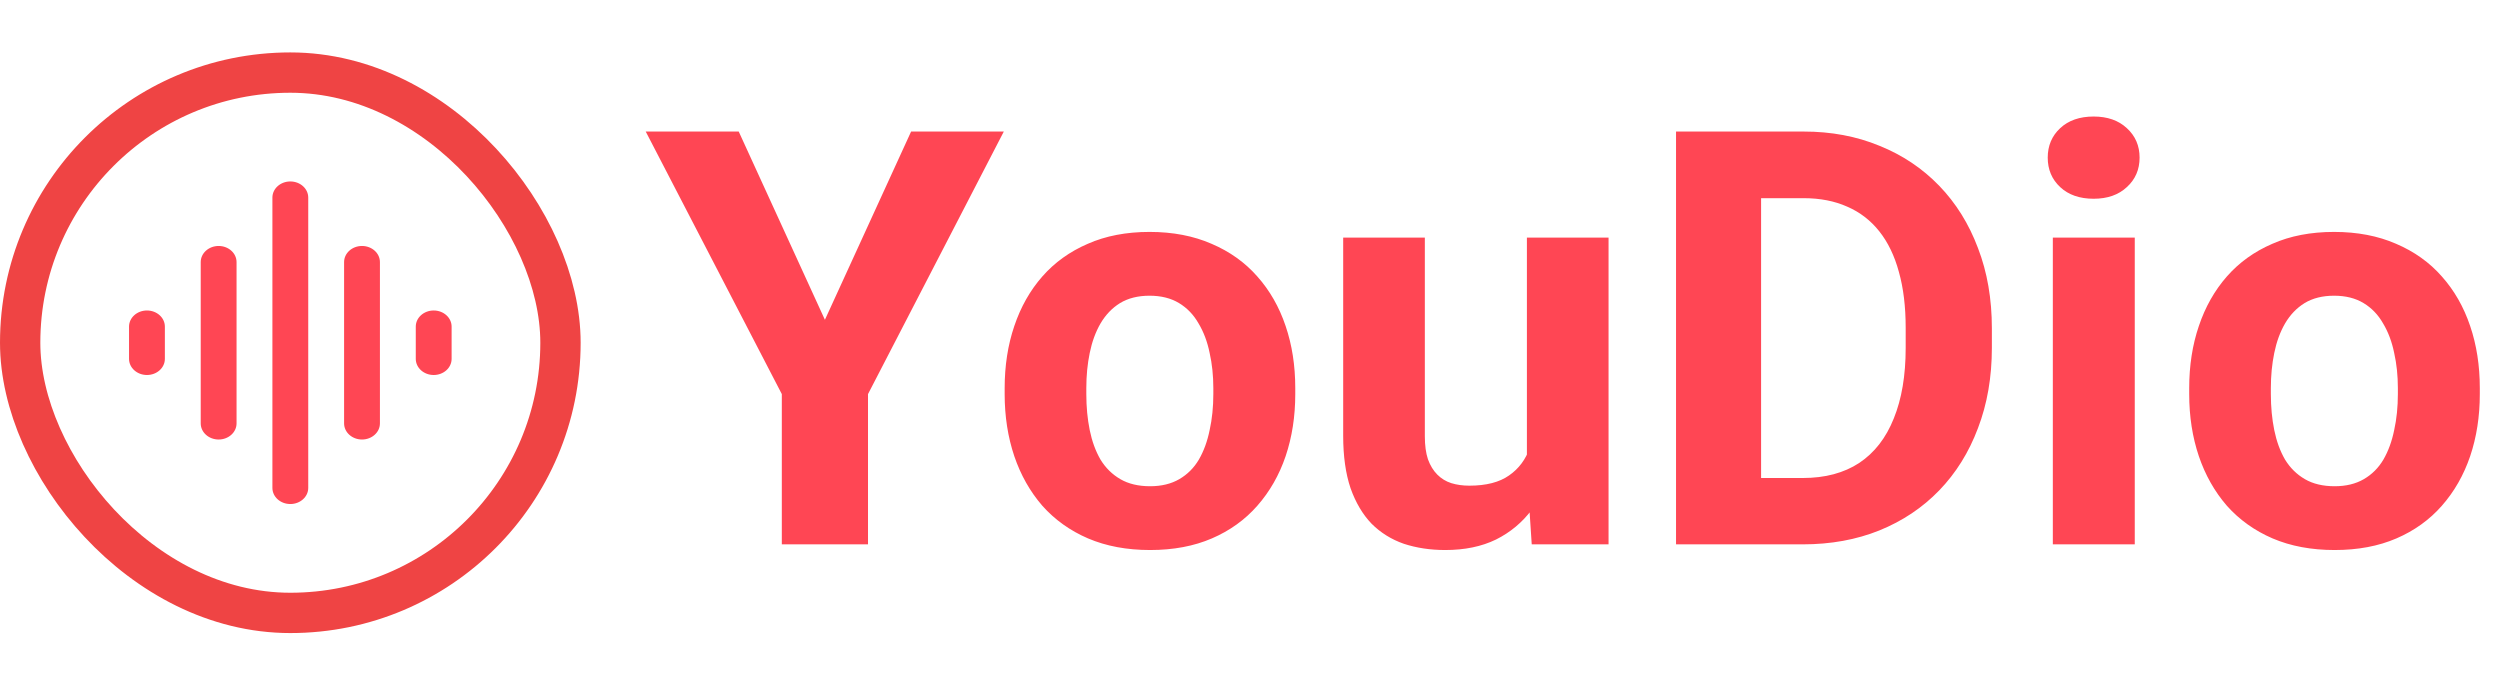 <svg width="310" height="85" viewBox="0 0 310 85" fill="none" xmlns="http://www.w3.org/2000/svg">
<path d="M24.889 52.5C24.889 53.605 25.884 54.5 27.111 54.5C28.338 54.5 29.333 53.605 29.333 52.5V32.5C29.333 31.395 28.338 30.5 27.111 30.5C25.884 30.5 24.889 31.395 24.889 32.5V52.5ZM33.778 60.5C33.778 61.605 34.773 62.5 36 62.5C37.227 62.5 38.222 61.605 38.222 60.5V24.5C38.222 23.395 37.227 22.5 36 22.5C34.773 22.5 33.778 23.395 33.778 24.5V60.5ZM16 44.5C16 45.605 16.995 46.5 18.222 46.5C19.45 46.5 20.444 45.605 20.444 44.5V40.5C20.444 39.395 19.45 38.5 18.222 38.5C16.995 38.5 16 39.395 16 40.5V44.5ZM42.667 52.5C42.667 53.605 43.662 54.5 44.889 54.5C46.116 54.5 47.111 53.605 47.111 52.5V32.5C47.111 31.395 46.116 30.5 44.889 30.5C43.662 30.5 42.667 31.395 42.667 32.5V52.5ZM53.778 38.5C52.55 38.5 51.556 39.395 51.556 40.5V44.5C51.556 45.605 52.55 46.5 53.778 46.5C55.005 46.5 56 45.605 56 44.5V40.5C56 39.395 55.005 38.5 53.778 38.5Z" fill="#FF4654"/>
<rect x="2.5" y="9" width="67" height="67" rx="33.5" stroke="#EF4444" stroke-width="5"/>
<path d="M91.602 16.312L102.289 39.656L112.977 16.312H124.473L107.633 48.867V67.5H96.945V48.867L80.07 16.312H91.602ZM124.578 48.867V48.129C124.578 45.34 124.977 42.773 125.773 40.43C126.57 38.062 127.73 36.012 129.254 34.277C130.777 32.543 132.652 31.195 134.879 30.234C137.105 29.25 139.66 28.758 142.543 28.758C145.426 28.758 147.992 29.25 150.242 30.234C152.492 31.195 154.379 32.543 155.902 34.277C157.449 36.012 158.621 38.062 159.418 40.43C160.215 42.773 160.613 45.34 160.613 48.129V48.867C160.613 51.633 160.215 54.199 159.418 56.566C158.621 58.91 157.449 60.961 155.902 62.719C154.379 64.453 152.504 65.801 150.277 66.762C148.051 67.723 145.496 68.203 142.613 68.203C139.73 68.203 137.164 67.723 134.914 66.762C132.688 65.801 130.801 64.453 129.254 62.719C127.73 60.961 126.57 58.91 125.773 56.566C124.977 54.199 124.578 51.633 124.578 48.867ZM134.703 48.129V48.867C134.703 50.461 134.844 51.949 135.125 53.332C135.406 54.715 135.852 55.934 136.461 56.988C137.094 58.02 137.914 58.828 138.922 59.414C139.93 60 141.16 60.293 142.613 60.293C144.02 60.293 145.227 60 146.234 59.414C147.242 58.828 148.051 58.02 148.66 56.988C149.27 55.934 149.715 54.715 149.996 53.332C150.301 51.949 150.453 50.461 150.453 48.867V48.129C150.453 46.582 150.301 45.129 149.996 43.77C149.715 42.387 149.258 41.168 148.625 40.113C148.016 39.035 147.207 38.191 146.199 37.582C145.191 36.973 143.973 36.668 142.543 36.668C141.113 36.668 139.895 36.973 138.887 37.582C137.902 38.191 137.094 39.035 136.461 40.113C135.852 41.168 135.406 42.387 135.125 43.77C134.844 45.129 134.703 46.582 134.703 48.129ZM189.336 58.395V29.461H199.461V67.5H189.934L189.336 58.395ZM190.461 50.59L193.449 50.52C193.449 53.051 193.156 55.406 192.57 57.586C191.984 59.742 191.105 61.617 189.934 63.211C188.762 64.781 187.285 66.012 185.504 66.902C183.723 67.769 181.625 68.203 179.211 68.203C177.359 68.203 175.648 67.945 174.078 67.43C172.531 66.891 171.195 66.059 170.07 64.934C168.969 63.785 168.102 62.32 167.469 60.539C166.859 58.734 166.555 56.566 166.555 54.035V29.461H176.68V54.105C176.68 55.23 176.809 56.18 177.066 56.953C177.348 57.727 177.734 58.359 178.227 58.852C178.719 59.344 179.293 59.695 179.949 59.906C180.629 60.117 181.379 60.223 182.199 60.223C184.285 60.223 185.926 59.801 187.121 58.957C188.34 58.113 189.195 56.965 189.688 55.512C190.203 54.035 190.461 52.395 190.461 50.59ZM223.543 67.5H212.398L212.469 59.273H223.543C226.309 59.273 228.641 58.652 230.539 57.41C232.438 56.145 233.867 54.305 234.828 51.891C235.812 49.477 236.305 46.559 236.305 43.137V40.641C236.305 38.016 236.023 35.707 235.461 33.715C234.922 31.723 234.113 30.047 233.035 28.688C231.957 27.328 230.633 26.309 229.062 25.629C227.492 24.926 225.688 24.574 223.648 24.574H212.188V16.312H223.648C227.07 16.312 230.199 16.898 233.035 18.07C235.895 19.219 238.367 20.871 240.453 23.027C242.539 25.184 244.145 27.762 245.27 30.762C246.418 33.738 246.992 37.055 246.992 40.711V43.137C246.992 46.77 246.418 50.086 245.27 53.086C244.145 56.086 242.539 58.664 240.453 60.82C238.391 62.953 235.918 64.606 233.035 65.777C230.176 66.926 227.012 67.5 223.543 67.5ZM218.375 16.312V67.5H207.828V16.312H218.375ZM264.711 29.461V67.5H254.551V29.461H264.711ZM253.918 19.547C253.918 18.07 254.434 16.852 255.465 15.891C256.496 14.93 257.879 14.449 259.613 14.449C261.324 14.449 262.695 14.93 263.727 15.891C264.781 16.852 265.309 18.07 265.309 19.547C265.309 21.023 264.781 22.242 263.727 23.203C262.695 24.164 261.324 24.645 259.613 24.645C257.879 24.645 256.496 24.164 255.465 23.203C254.434 22.242 253.918 21.023 253.918 19.547ZM271.461 48.867V48.129C271.461 45.34 271.859 42.773 272.656 40.43C273.453 38.062 274.613 36.012 276.137 34.277C277.66 32.543 279.535 31.195 281.762 30.234C283.988 29.25 286.543 28.758 289.426 28.758C292.309 28.758 294.875 29.25 297.125 30.234C299.375 31.195 301.262 32.543 302.785 34.277C304.332 36.012 305.504 38.062 306.301 40.43C307.098 42.773 307.496 45.34 307.496 48.129V48.867C307.496 51.633 307.098 54.199 306.301 56.566C305.504 58.91 304.332 60.961 302.785 62.719C301.262 64.453 299.387 65.801 297.16 66.762C294.934 67.723 292.379 68.203 289.496 68.203C286.613 68.203 284.047 67.723 281.797 66.762C279.57 65.801 277.684 64.453 276.137 62.719C274.613 60.961 273.453 58.91 272.656 56.566C271.859 54.199 271.461 51.633 271.461 48.867ZM281.586 48.129V48.867C281.586 50.461 281.727 51.949 282.008 53.332C282.289 54.715 282.734 55.934 283.344 56.988C283.977 58.02 284.797 58.828 285.805 59.414C286.812 60 288.043 60.293 289.496 60.293C290.902 60.293 292.109 60 293.117 59.414C294.125 58.828 294.934 58.02 295.543 56.988C296.152 55.934 296.598 54.715 296.879 53.332C297.184 51.949 297.336 50.461 297.336 48.867V48.129C297.336 46.582 297.184 45.129 296.879 43.77C296.598 42.387 296.141 41.168 295.508 40.113C294.898 39.035 294.09 38.191 293.082 37.582C292.074 36.973 290.855 36.668 289.426 36.668C287.996 36.668 286.777 36.973 285.77 37.582C284.785 38.191 283.977 39.035 283.344 40.113C282.734 41.168 282.289 42.387 282.008 43.77C281.727 45.129 281.586 46.582 281.586 48.129Z" fill="#FF4654"/>
</svg>
